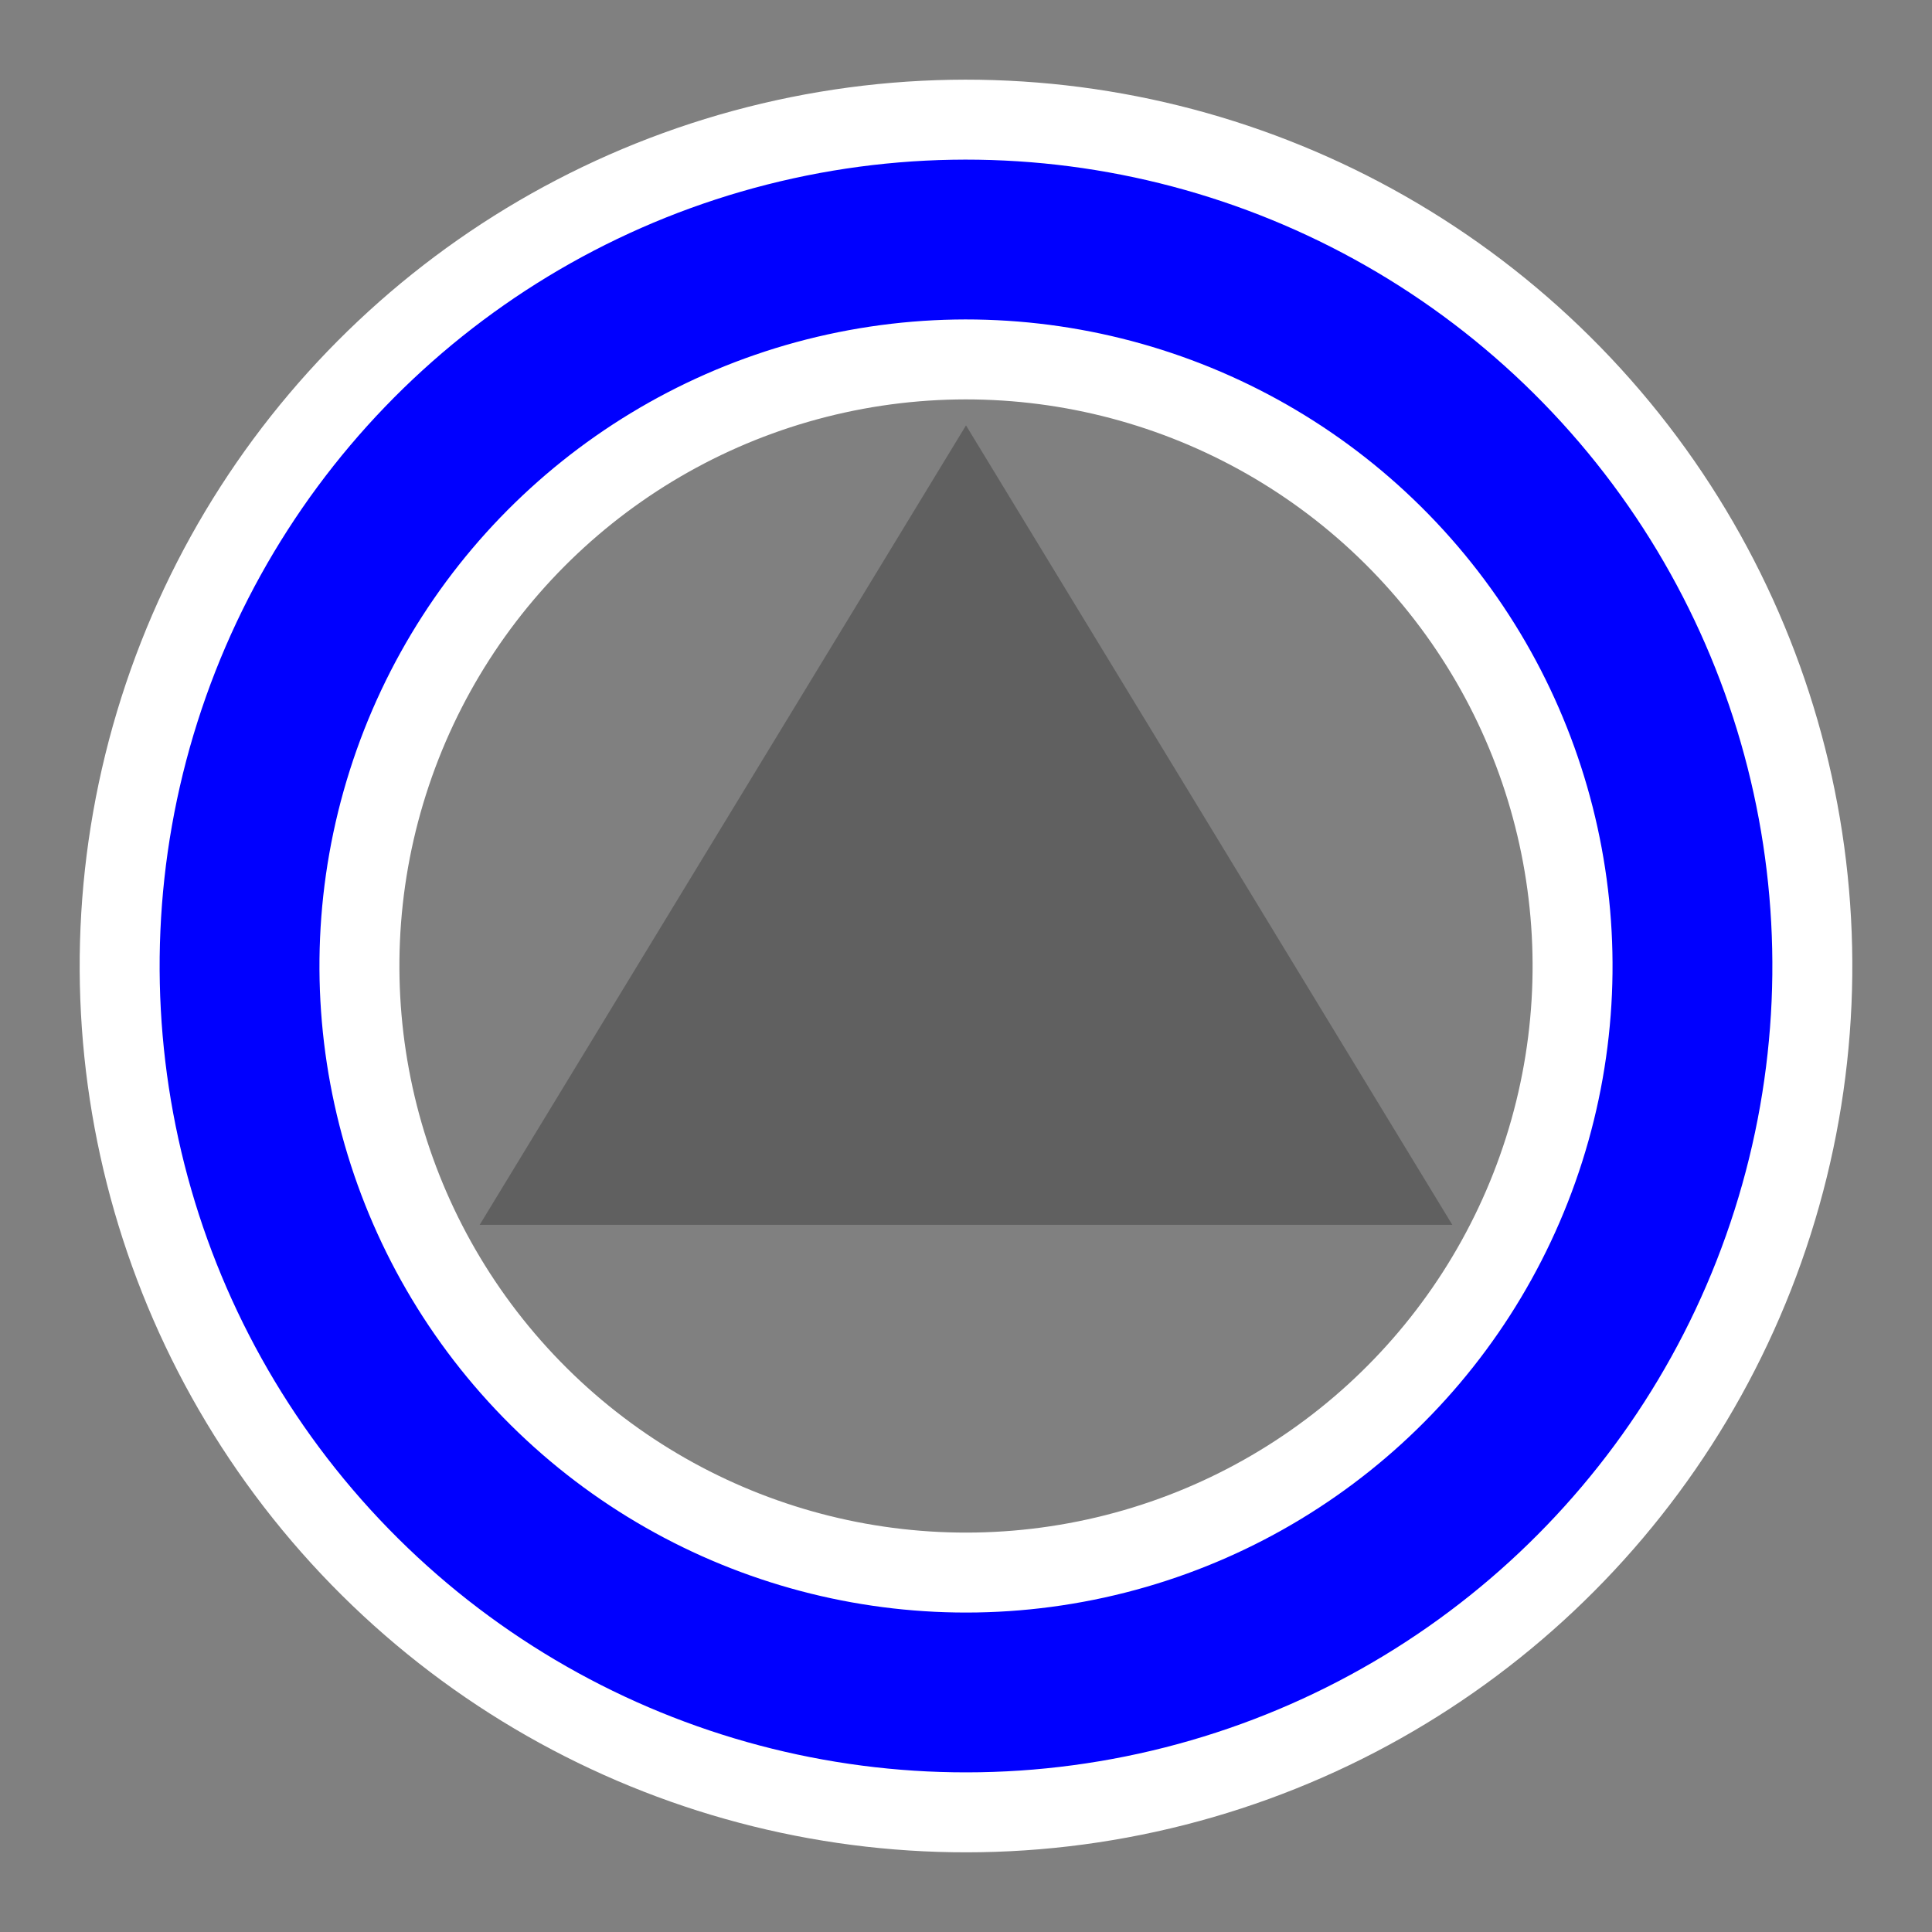 <?xml version="1.0" encoding="UTF-8" standalone="no"?>
<!DOCTYPE svg PUBLIC "-//W3C//DTD SVG 1.1//EN" "http://www.w3.org/Graphics/SVG/1.1/DTD/svg11.dtd">
<svg width="100%" height="100%" viewBox="0 0 290 290" version="1.1" xmlns="http://www.w3.org/2000/svg" xmlns:xlink="http://www.w3.org/1999/xlink" xml:space="preserve" xmlns:serif="http://www.serif.com/" style="fill-rule:evenodd;clip-rule:evenodd;stroke-linecap:round;stroke-linejoin:round;stroke-miterlimit:1.5;">
    <rect x="0" y="0" width="290" height="290" fill="#808080" stroke="none"/>
    <g transform="matrix(-0.924,0.843,-0.843,-0.924,145,145)">
        <circle cx="0" cy="0" r="87.18" style="fill:none;stroke:white;stroke-width:38.37px;"/>
    </g>
    <g transform="matrix(-0.924,0.843,-0.843,-0.924,145,145)">
        <circle cx="0" cy="0" r="87.18" style="fill:none;stroke:rgb(0,0,255);stroke-width:19.18px;"/>
    </g>
    <g id="path3" transform="matrix(1,0,0,1,0,-21.146)">
        <path d="M72,205L145,85L218,205L72,205Z" style="fill:rgb(96,96,96);fill-rule:nonzero;"/>
    </g>
</svg>
